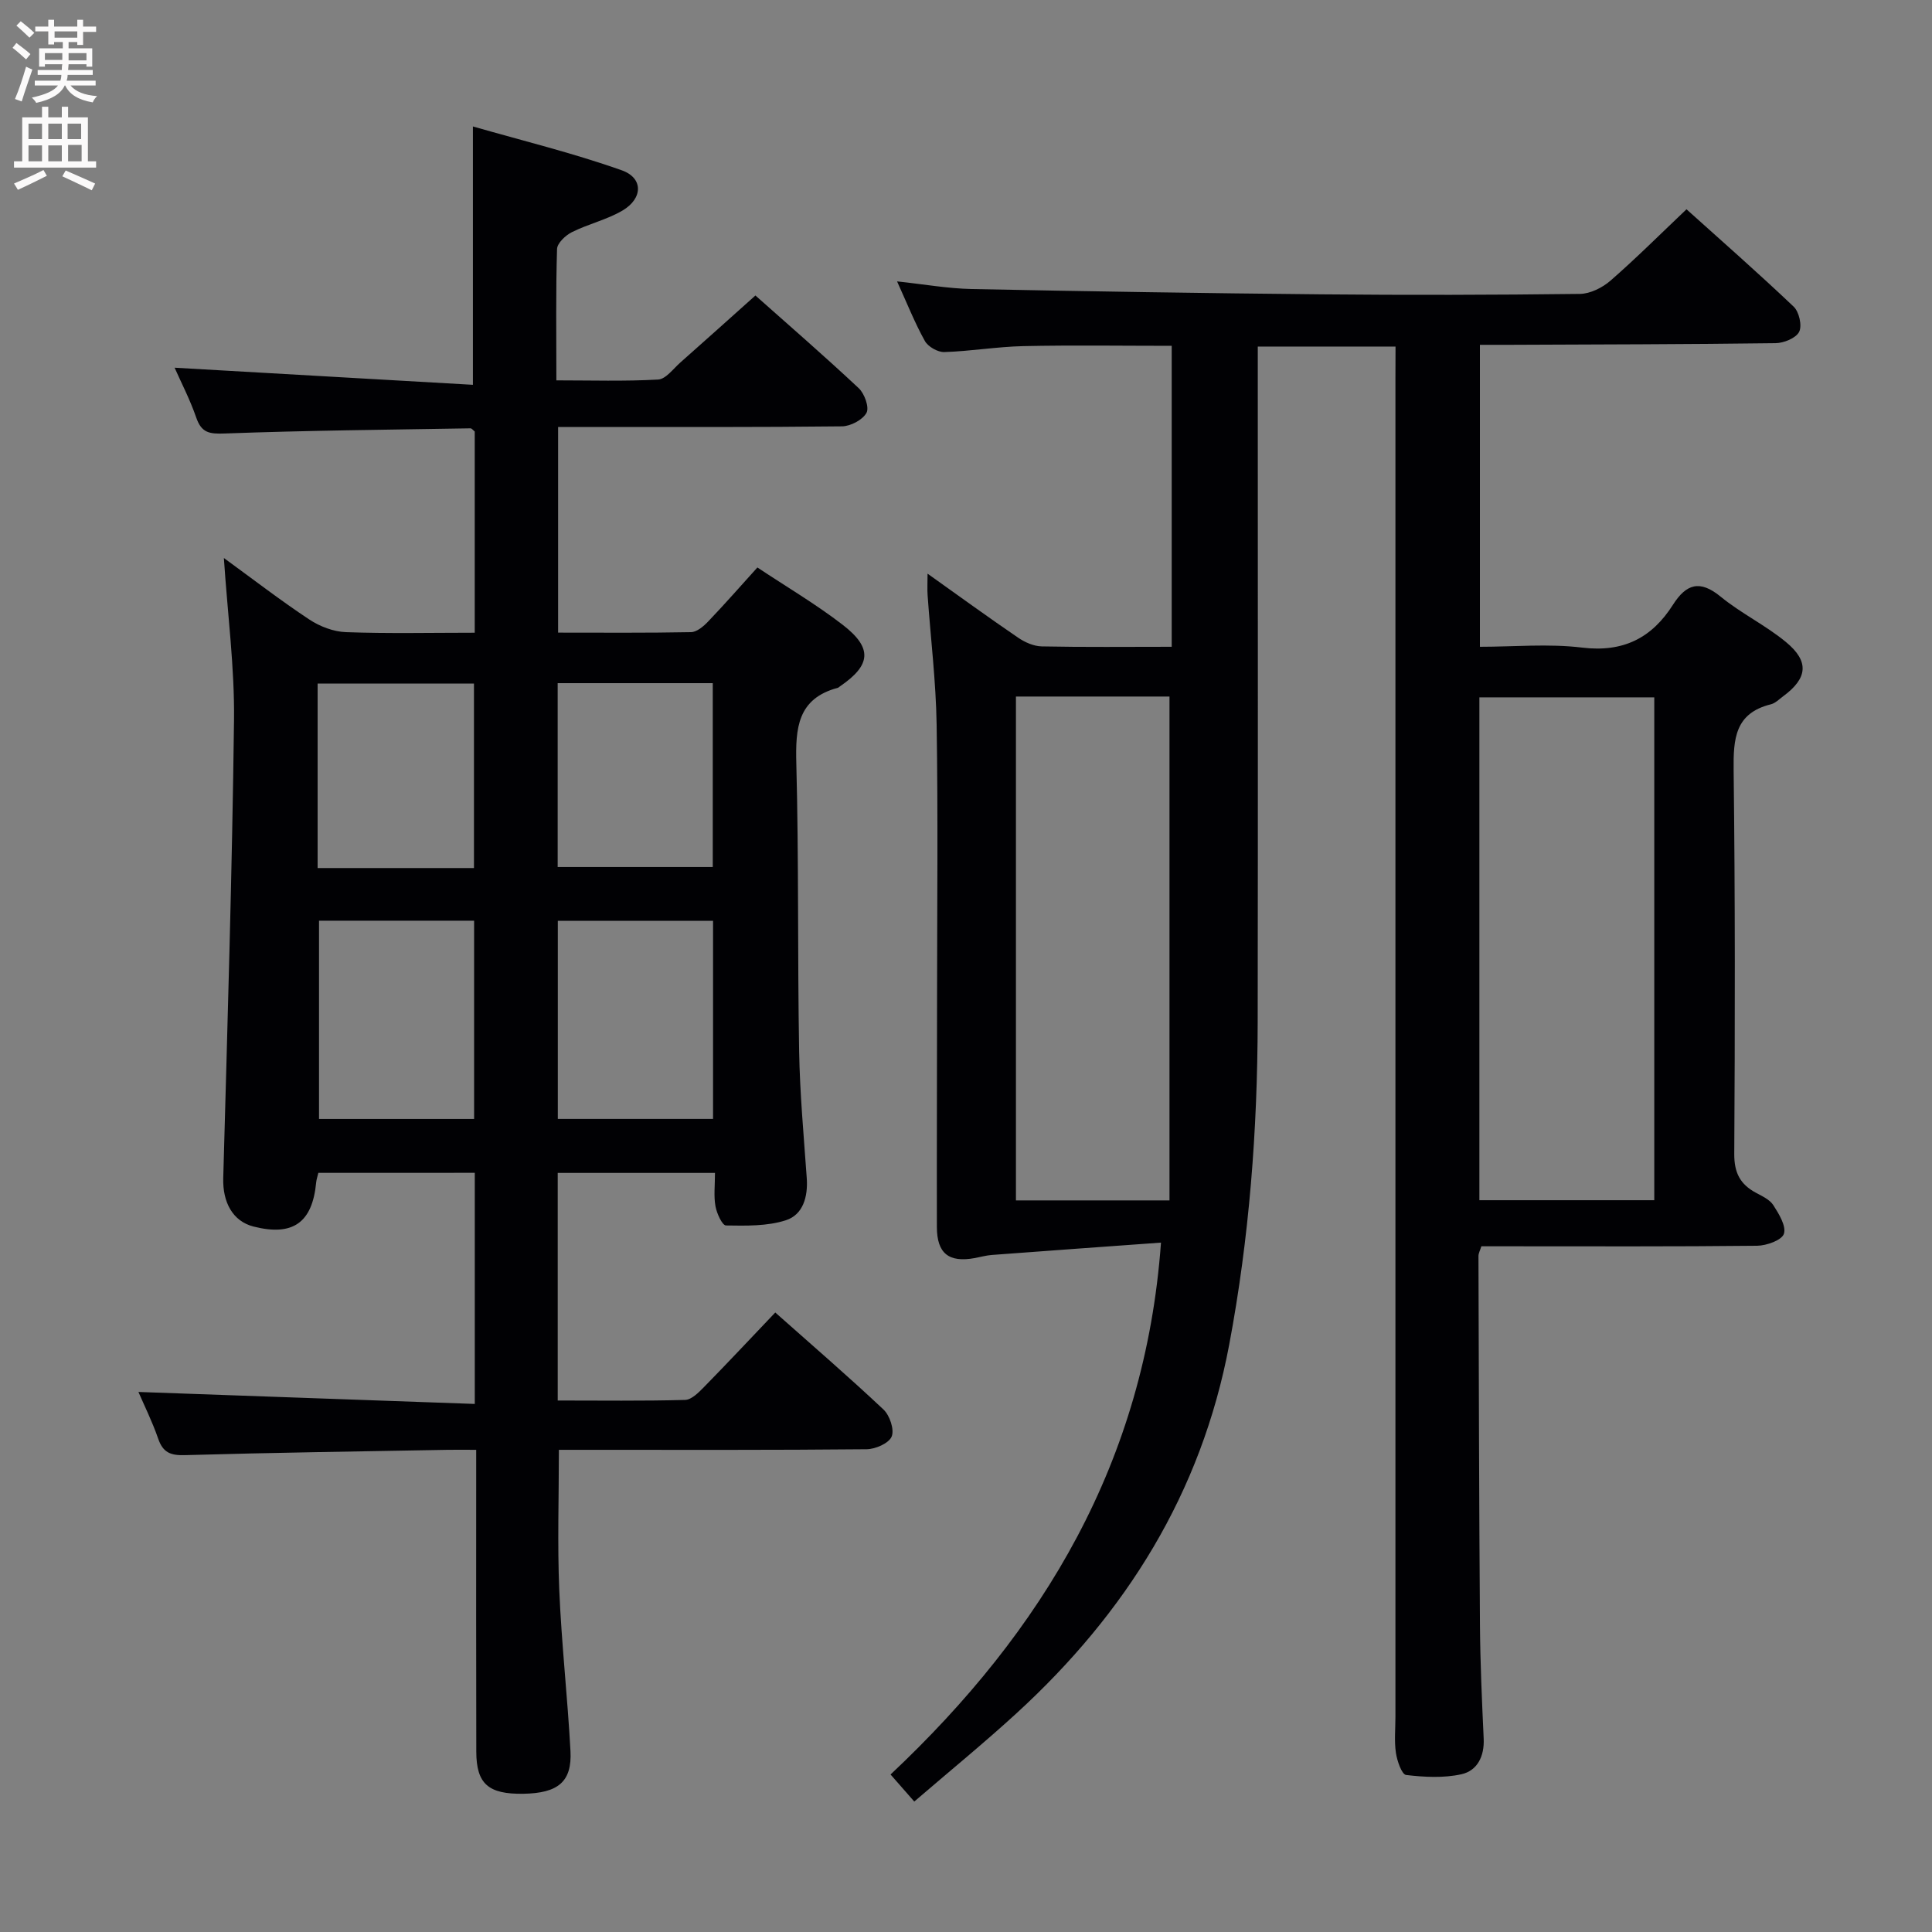 <svg enable-background="new 0 0 400 400" viewBox="0 0 400 400" xmlns="http://www.w3.org/2000/svg"><rect x="0" y="0" width="400" height="400" fill="#808080" stroke="none"/><path d="m288.93 71.75c-9.48 0-18.57 0-28.52 0v5.79c0 44.66.05 89.32-.02 133.97-.04 22.46-1.73 44.75-5.9 66.91-5.79 30.74-21.37 55.55-44.08 76.34-6.73 6.16-13.81 11.94-21.12 18.23-1.79-2.04-3.15-3.6-4.91-5.6 31.62-29.74 52.7-64.72 55.99-110.12-11.76.85-23.42 1.68-35.07 2.56-1.15.09-2.29.42-3.43.63-5.42 1-7.89-.92-7.9-6.43-.03-16 .03-31.99.04-47.99.01-18.66.21-37.33-.09-55.99-.14-8.95-1.24-17.89-1.87-26.83-.09-1.26-.01-2.53-.01-4.45 6.57 4.67 12.58 9.05 18.73 13.24 1.41.97 3.26 1.79 4.92 1.82 8.82.18 17.65.08 26.9.08 0-20.73 0-41.29 0-62.31-10.15 0-20.44-.16-30.71.06-5.47.12-10.91 1.06-16.38 1.23-1.35.04-3.36-1.11-4.02-2.3-2.09-3.75-3.68-7.78-5.75-12.33 5.51.58 10.48 1.48 15.47 1.58 24.13.49 48.27.87 72.41 1.1 17.83.17 35.66.13 53.49-.09 2.14-.03 4.65-1.28 6.33-2.74 5.27-4.59 10.22-9.54 15.74-14.78 7.08 6.37 14.78 13.12 22.2 20.17 1.12 1.07 1.77 3.94 1.12 5.21-.67 1.3-3.17 2.32-4.89 2.34-18.32.24-36.65.26-54.98.34-1.97.01-3.93 0-6.22 0v62.52c7.03 0 14.2-.68 21.18.17 8.5 1.03 14.42-2 18.78-8.86 2.76-4.33 5.56-5.23 9.88-1.69 4.22 3.46 9.28 5.9 13.49 9.37 4.93 4.05 4.53 7.53-.59 11.29-.8.59-1.58 1.4-2.5 1.63-7.46 1.84-7.78 7.18-7.71 13.63.32 26.49.29 52.99.13 79.48-.02 3.89 1.24 6.27 4.47 8.01 1.31.71 2.88 1.42 3.62 2.58 1.15 1.8 2.7 4.31 2.19 5.92-.42 1.32-3.59 2.46-5.56 2.48-17.16.19-34.33.11-51.49.11-1.82 0-3.64 0-5.59 0-.25.82-.6 1.42-.6 2.03.07 25.49.13 50.98.31 76.47.06 7.81.41 15.62.77 23.43.17 3.66-1.31 6.64-4.61 7.38-3.67.81-7.68.6-11.45.15-.9-.11-1.86-2.91-2.11-4.57-.36-2.45-.1-4.99-.1-7.49 0-92.32 0-184.63 0-276.95.02-2.1.02-4.25.02-6.73zm17.36 176.74h36.21c0-34.87 0-69.41 0-104.11-12.21 0-24.1 0-36.21 0zm-95.95-104.28v104.32h31.79c0-34.92 0-69.55 0-104.32-10.34 0-20.79 0-31.79 0z" fill="#010104"/><path d="m65.91 242.83c-.17.73-.39 1.35-.45 1.98-.79 8.35-4.83 11.2-12.98 9.13-4.28-1.09-6.4-5-6.26-10.02.87-31.6 1.84-63.2 2.23-94.81.13-10.91-1.32-21.84-2.1-33.58 6.06 4.41 11.72 8.78 17.67 12.72 2.19 1.45 5.03 2.54 7.61 2.63 8.77.32 17.58.12 26.66.12 0-14.2 0-27.97 0-41.66-.36-.28-.62-.66-.87-.66-16.96.29-33.93.44-50.88 1.07-3.19.12-4.82-.12-5.91-3.29-1.29-3.74-3.13-7.28-4.48-10.33 20.48 1.18 40.95 2.35 61.76 3.54 0-18.15 0-35.16 0-53.49 10.15 2.92 20.67 5.48 30.82 9.08 4.49 1.59 4.39 5.82.17 8.32-3.24 1.91-7.08 2.78-10.47 4.47-1.33.66-3.06 2.28-3.1 3.51-.27 8.8-.14 17.62-.14 27.19 7.24 0 14.17.22 21.07-.17 1.59-.09 3.12-2.22 4.59-3.52 5.09-4.5 10.15-9.05 15.55-13.88 6.6 5.87 14.13 12.39 21.39 19.19 1.2 1.12 2.22 3.98 1.61 5.1-.8 1.46-3.3 2.78-5.08 2.8-17.49.2-34.99.13-52.49.13-1.97 0-3.94 0-6.28 0v42.58c9.28 0 18.41.08 27.52-.1 1.21-.02 2.61-1.22 3.56-2.22 3.42-3.58 6.68-7.3 10.18-11.17 6.11 4.06 12.14 7.61 17.65 11.86 6.26 4.83 5.89 8.36-.58 12.77-.14.09-.26.24-.41.28-8.38 2.23-8.79 8.37-8.6 15.69.52 19.82.24 39.65.58 59.47.15 8.79.96 17.58 1.58 26.36.27 3.85-.76 7.57-4.32 8.72-3.87 1.25-8.25 1.14-12.4 1.08-.78-.01-1.92-2.51-2.18-3.99-.38-2.09-.1-4.3-.1-6.89-10.94 0-21.61 0-32.56 0v47.12c8.85 0 17.62.12 26.37-.12 1.35-.04 2.83-1.56 3.94-2.69 4.89-4.99 9.66-10.09 14.73-15.41 7.62 6.77 15.17 13.27 22.41 20.09 1.29 1.22 2.28 4.15 1.69 5.59-.57 1.39-3.35 2.61-5.17 2.63-19.33.19-38.66.12-57.99.12-1.81 0-3.63 0-5.74 0 0 9.92-.32 19.5.08 29.05.47 11.11 1.72 22.19 2.32 33.3.34 6.37-2.55 8.74-9.76 8.86-7.23.11-9.72-2.03-9.74-8.71-.05-18.66-.02-37.33-.02-55.99 0-1.96 0-3.92 0-6.51-2.34 0-4.11-.03-5.88 0-18.14.33-36.28.58-54.42 1.1-2.98.09-4.55-.53-5.54-3.41-1.24-3.58-2.94-7-4.09-9.67 23.07.82 46.19 1.65 69.64 2.48 0-16.57 0-32 0-47.85-10.82.01-21.52.01-32.39.01zm.14-52.21v41.05h32.11c0-13.8 0-27.32 0-41.05-10.87 0-21.32 0-32.11 0zm49.44.03v41.01h32.14c0-13.8 0-27.33 0-41.01-10.81 0-21.25 0-32.14 0zm-49.73-10.93h32.37c0-12.9 0-25.58 0-38.2-11.04 0-21.61 0-32.37 0zm49.7-38.28v38.07h32.11c0-12.98 0-25.54 0-38.07-10.88 0-21.32 0-32.11 0z" fill="#010104"/><g fill="#fbfafa"><path d="m2.6 9.9.8-1c.9.7 1.9 1.4 2.9 2.3l-.9 1.1c-1.1-1-2-1.8-2.8-2.4zm.5 10.6c.9-2.1 1.6-4.3 2.3-6.7.4.2.8.4 1.3.6-.7 2.1-1.5 4.3-2.2 6.6zm.3-15.2.9-.9c1 .8 2 1.6 2.8 2.4l-1 1c-.9-.9-1.8-1.7-2.7-2.5zm12.6-1.2h1.2v1.4h2.7v1.1h-2.7v2.7h-1.2v-.6h-1.8v1.3h4.9v3.8h-1.2v-.5h-3.7c0 .4-.1.9-.1 1.2h5.1v1h-5.2c0 .5-.1.9-.2 1.2h6v1h-5.2c1.1 1.3 2.9 2 5.5 2.2-.4.4-.7.8-.9 1.3-2.9-.5-4.8-1.6-5.7-3.5h-.1c-.8 1.7-2.7 2.9-5.9 3.6-.2-.4-.6-.8-.9-1.1 2.8-.6 4.6-1.4 5.4-2.5h-4.8v-1h5.3c.1-.3.2-.7.2-1.2h-4.9v-1h5c0-.4 0-.8.1-1.2h-3.6v.5h-1.2v-3.8h4.9v-1.3h-1.8v.5h-1.2v-2.7h-2.7v-1h2.7v-1.4h1.2v1.4h4.8zm-6.7 8.3h3.6c0-.4 0-.9 0-1.4h-3.6zm1.9-4.6h4.8v-1.3h-4.7v1.3zm6.7 3.2h-3.7v1.5h3.7z"/><path d="m8.7 22.1h1.3v2.2h2.8v-2.2h1.3v2.2h4.1v9.1h1.7v1.3h-17v-1.3h1.7v-9.1h4.1zm.3 13.1.7 1.2c-1.8.9-3.8 1.9-6 2.9-.2-.4-.5-.8-.8-1.3 2.3-1 4.4-1.9 6.1-2.8zm-3.1-6.4h2.8v-3.2h-2.8zm0 4.6h2.8v-3.3h-2.8zm4.1-4.6h2.8v-3.2h-2.8zm0 4.6h2.8v-3.3h-2.8zm3.6 1.9c2.1.9 4.1 1.8 6.1 2.7l-.7 1.4c-2.2-1.1-4.2-2-6.1-2.9zm3.2-9.7h-2.8v3.2h2.8zm-2.7 7.8h2.8v-3.4h-2.8z"/></g></svg>